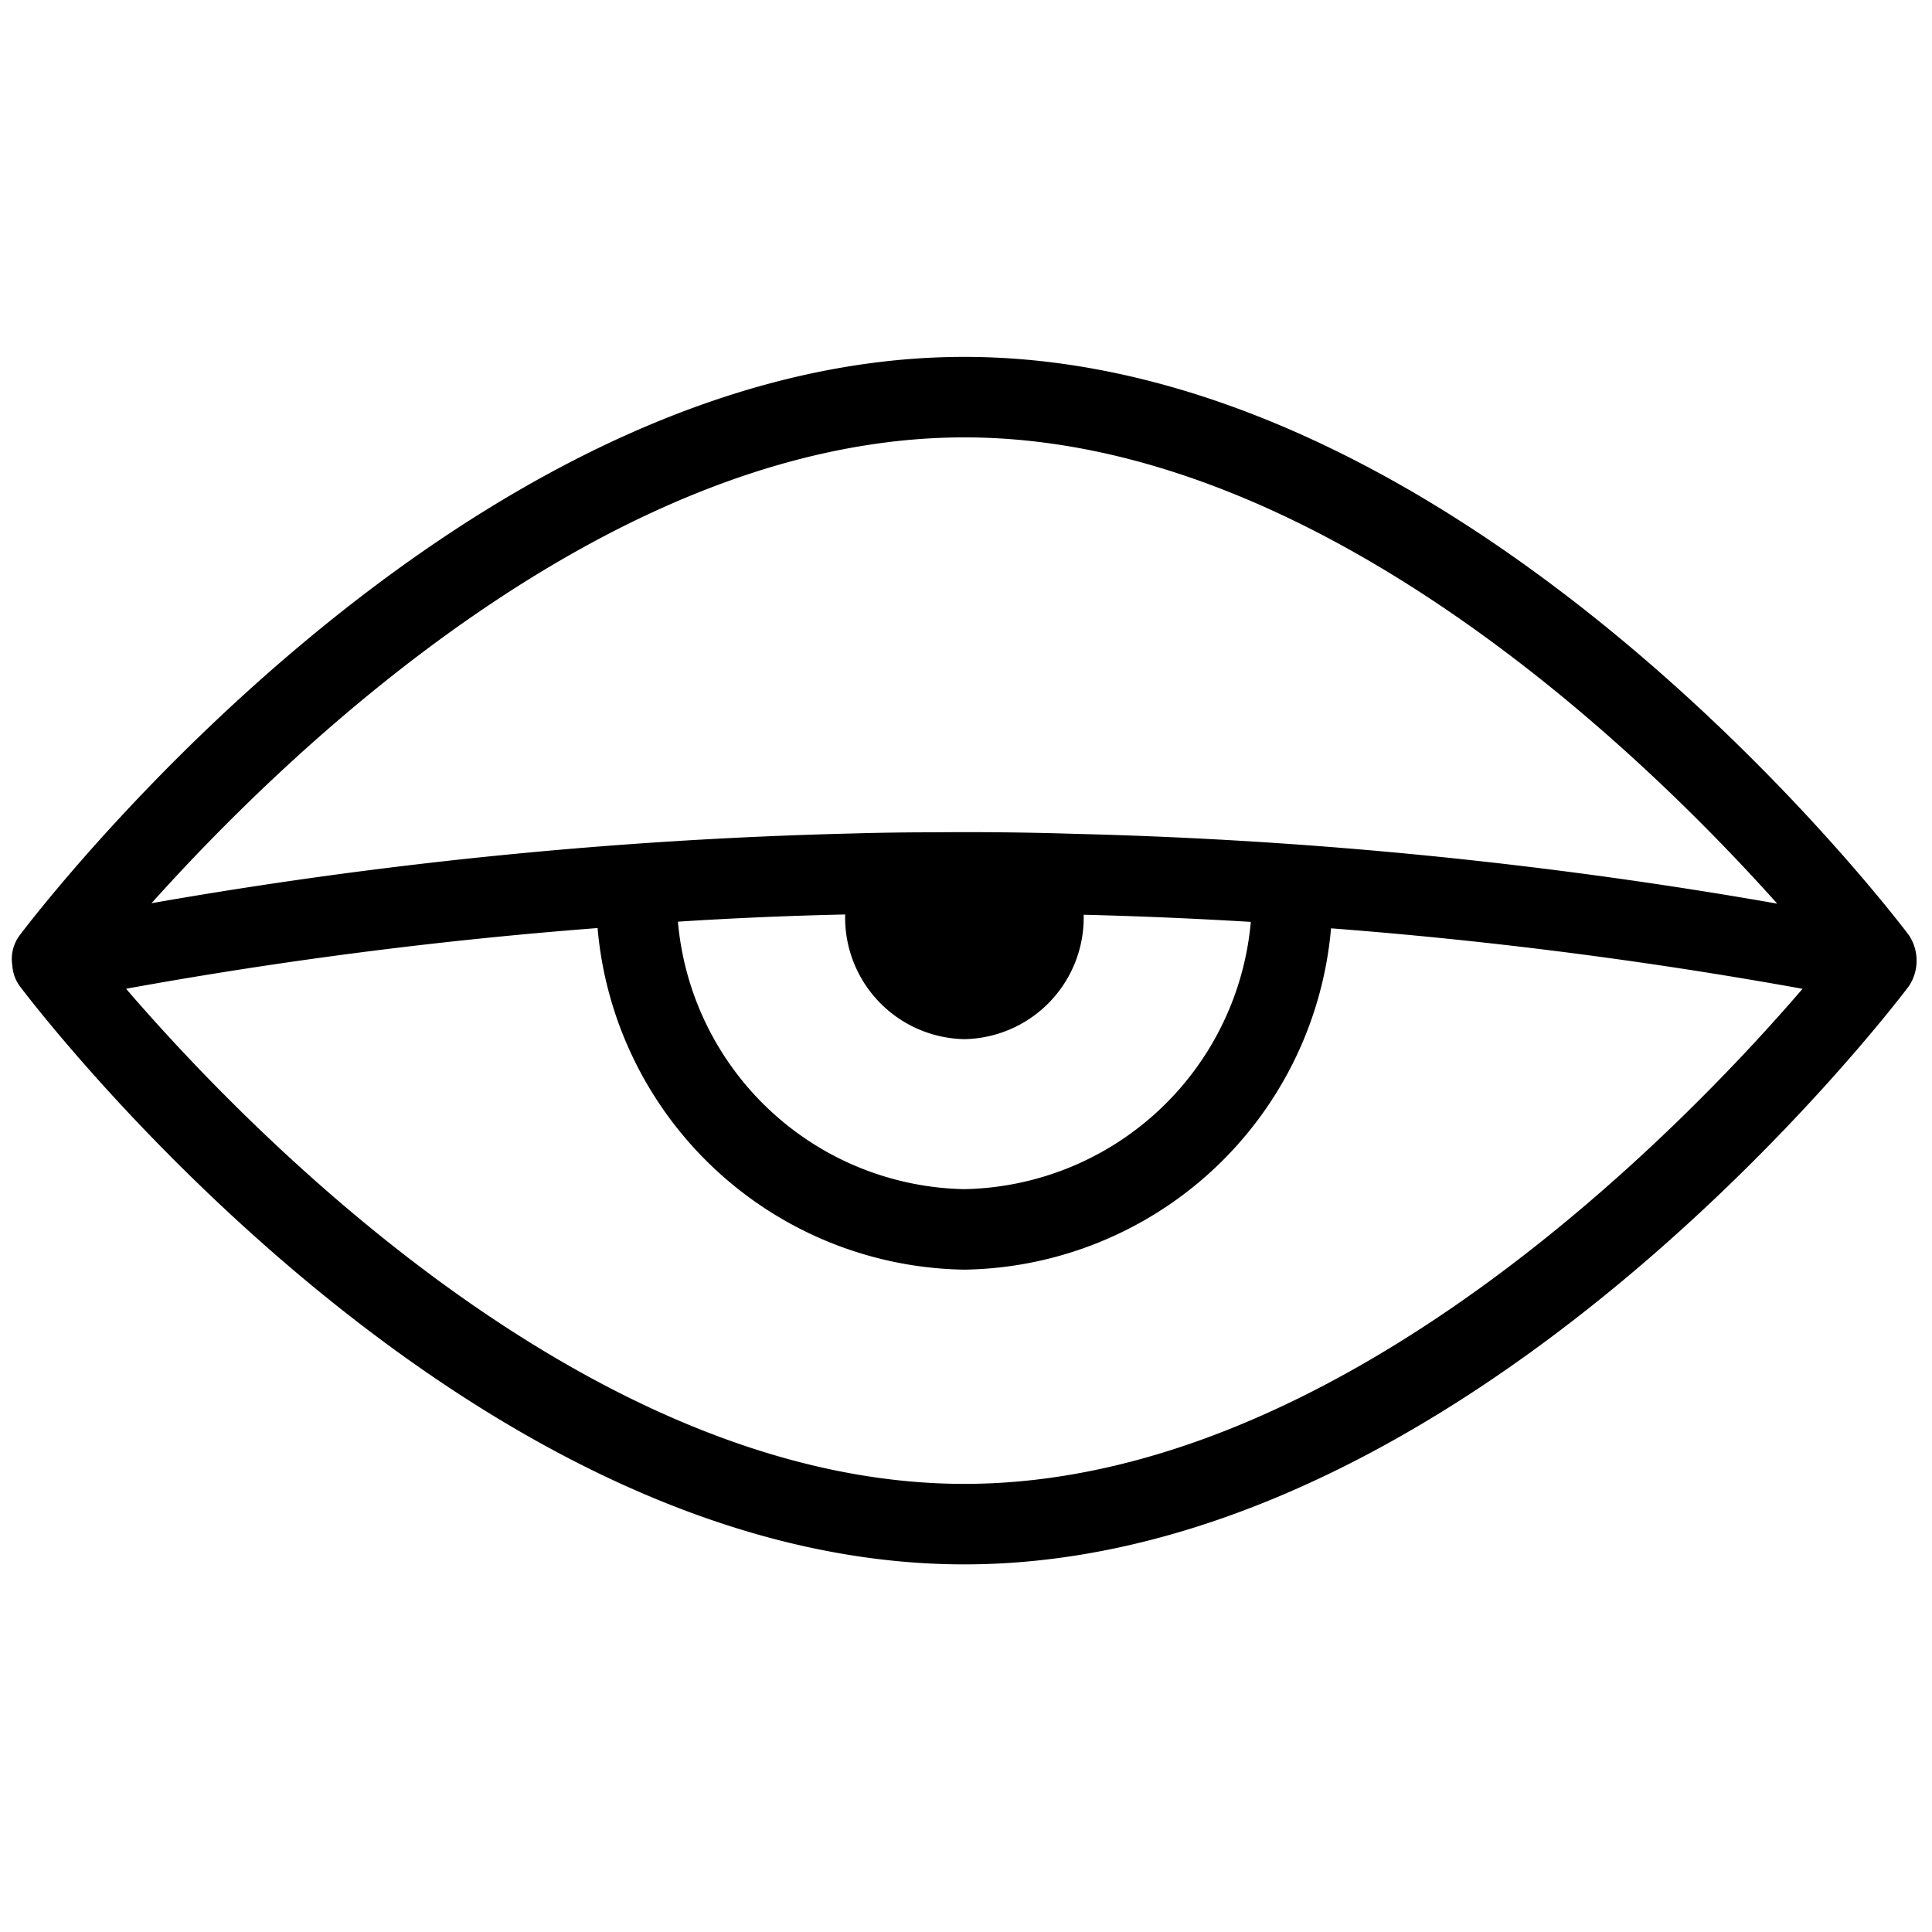 <svg xmlns="http://www.w3.org/2000/svg" width="36" height="36" viewBox="0 0 36 36">
    <g data-name="Fatigue icon">
        <path data-name="Path 2577" d="M35.569 17.425c-.332-.44-8.226-10.775-17.6-10.775S.701 16.985.369 17.425a.741.741 0 0 0-.139.568.726.726 0 0 0 .139.383c.332.44 8.229 10.774 17.6 10.774s17.268-10.334 17.6-10.774a.857.857 0 0 0 0-.951zm-17.6-9.275c6.579 0 12.618 5.862 15.147 8.688a88.165 88.165 0 0 0-13.069-1.3 64.32 64.32 0 0 0-2.683-.029c-.49 0-.981.007-1.459.021a88.025 88.025 0 0 0-13.082 1.3c2.53-2.82 8.569-8.68 15.146-8.68zm0 11.213a2.265 2.265 0 0 0 2.224-2.3v-.018q1.557.039 3.114.133a5.463 5.463 0 0 1-5.338 4.98 5.463 5.463 0 0 1-5.337-4.984q1.557-.1 3.116-.134v.025a2.265 2.265 0 0 0 2.221 2.298zm0 8.287c-7.027 0-13.446-6.7-15.62-9.226a86.005 86.005 0 0 1 8.786-1.131 6.967 6.967 0 0 0 6.834 6.365 6.966 6.966 0 0 0 6.833-6.36 86.6 86.6 0 0 1 8.786 1.127c-2.174 2.53-8.592 9.225-15.619 9.225z"/>
    </g>
</svg>
